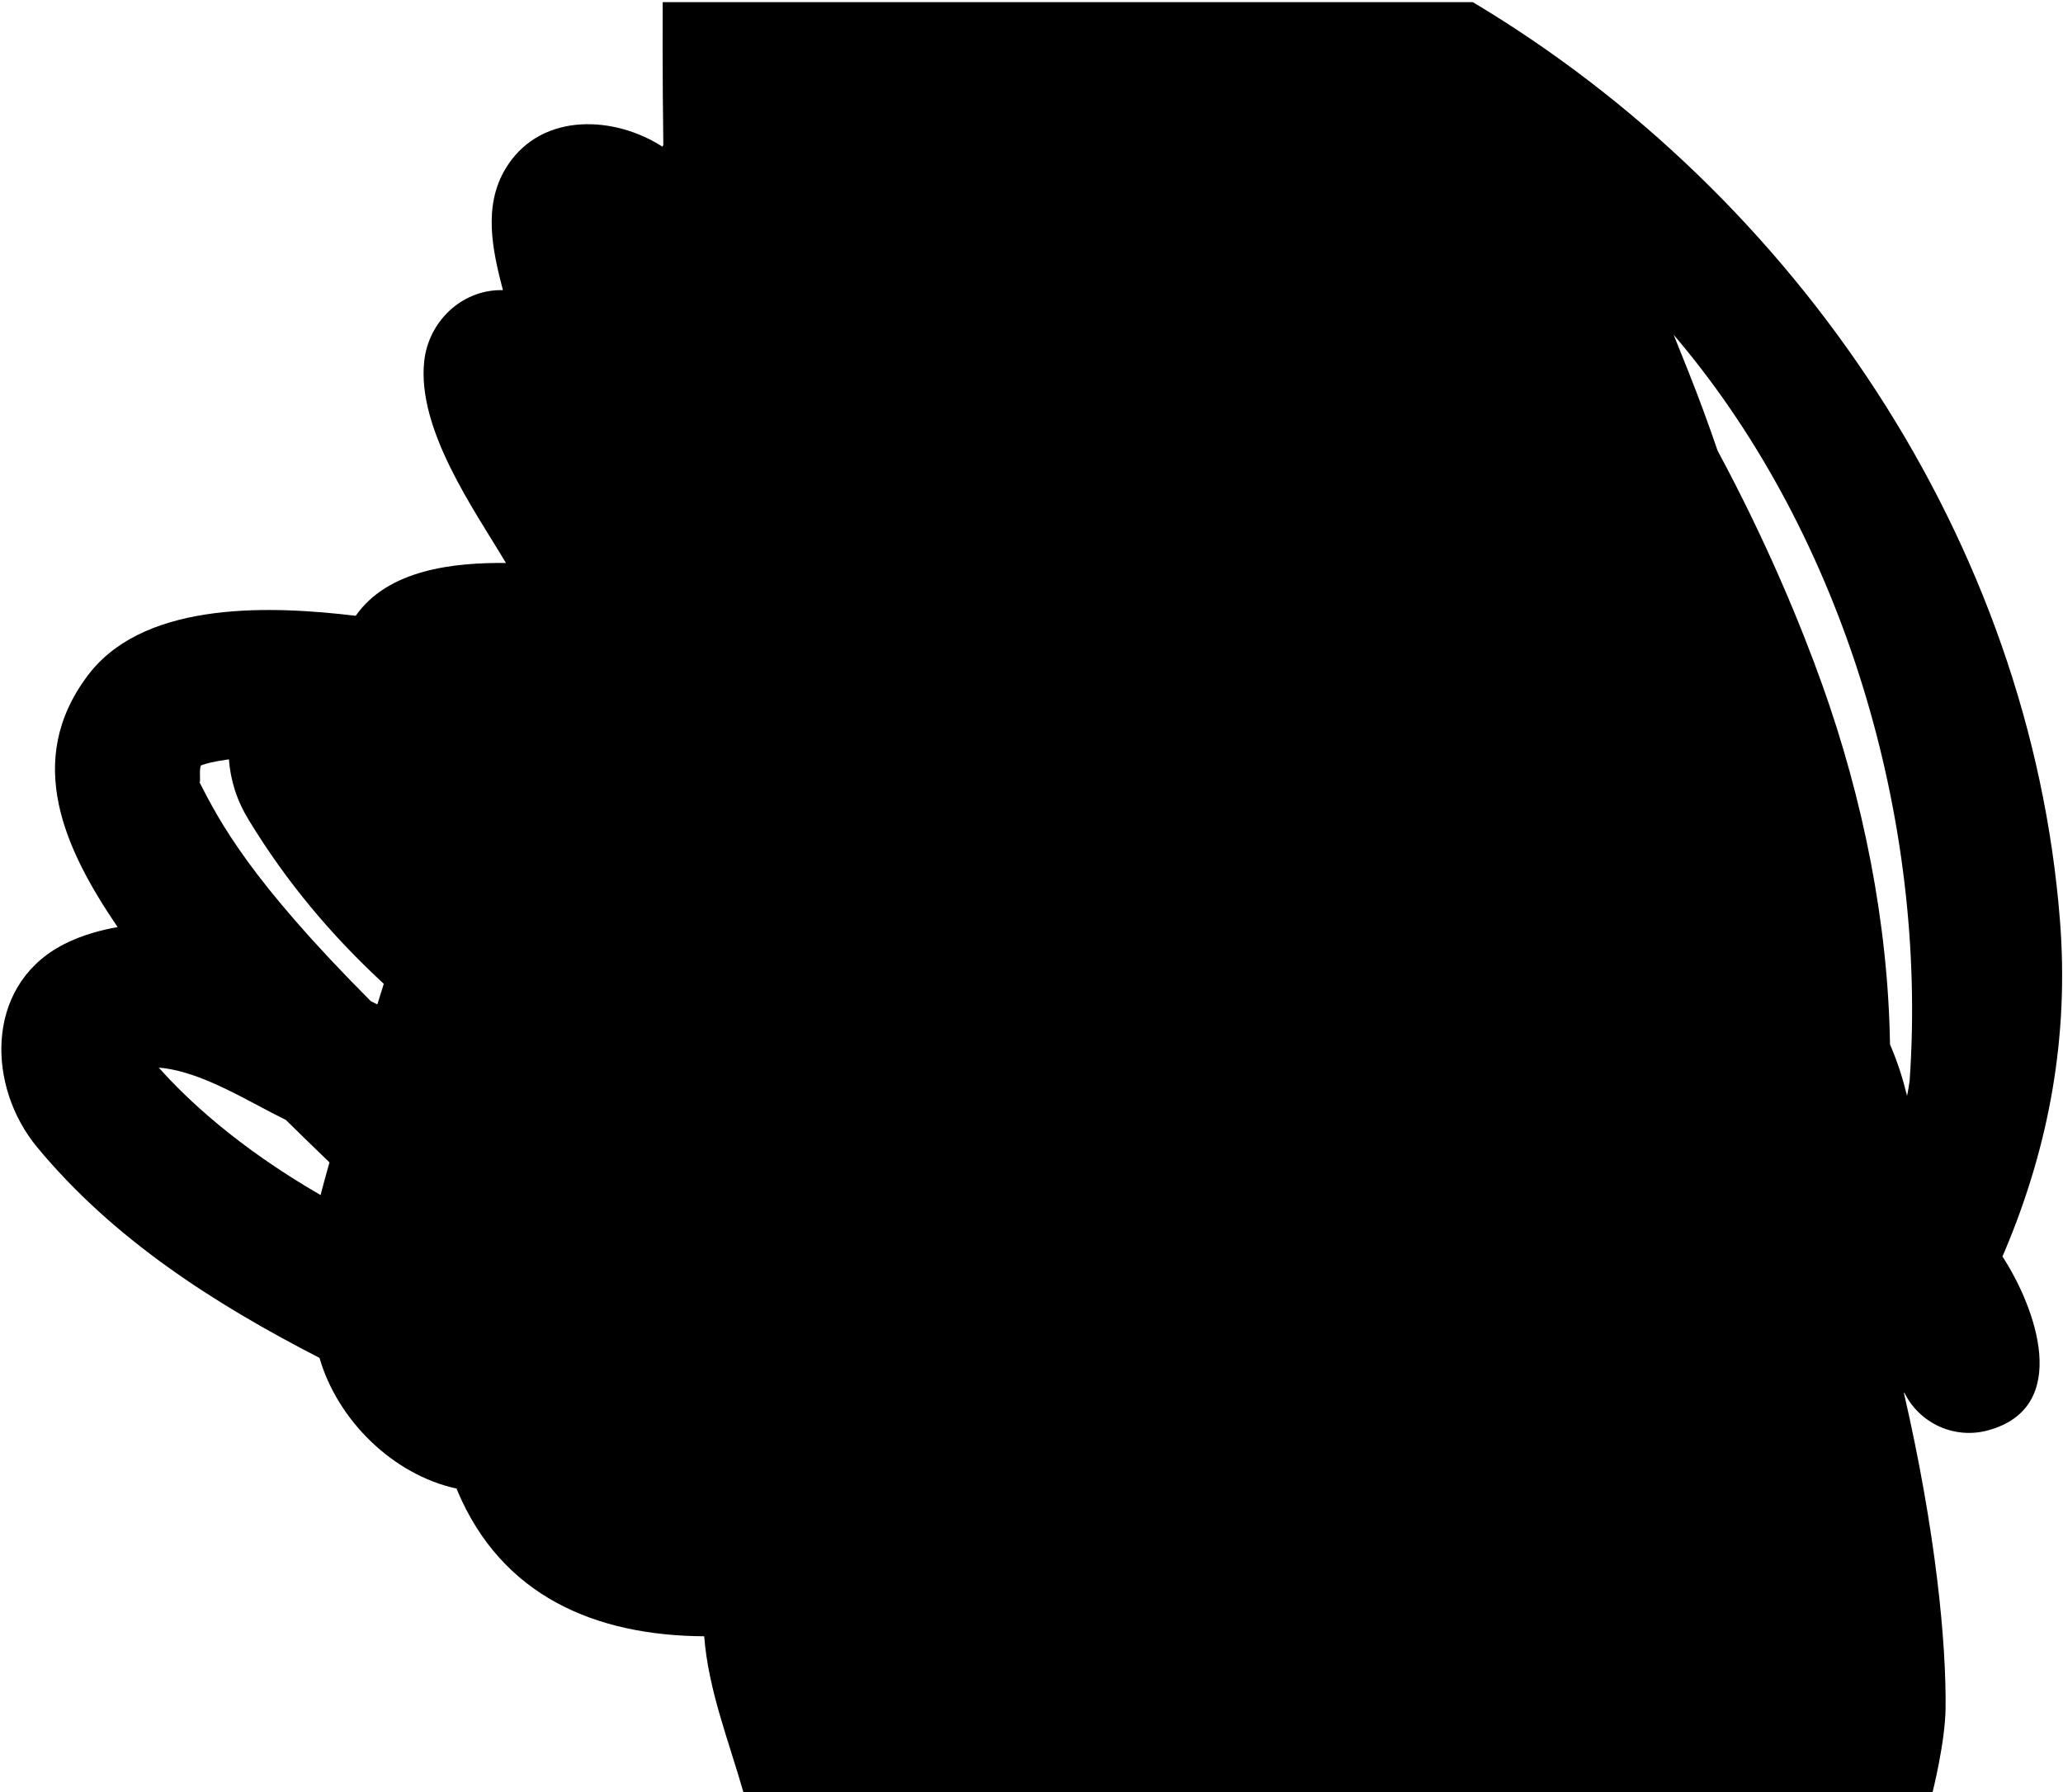 <?xml version="1.0" encoding="UTF-8"?>
<svg width="229px" height="199px" viewBox="0 0 229 199" version="1.1" xmlns="http://www.w3.org/2000/svg" xmlns:xlink="http://www.w3.org/1999/xlink">
    <title>mask2</title>
    <g id="Page-1" stroke="none" stroke-width="1" fill="none" fill-rule="evenodd">
        <g id="mask2" transform="translate(0.15, 0.24)" fill="#000000" fill-rule="nonzero">
            <path d="M163.343,0 C199.297,21.496 225.234,59.879 228.517,102.011 C229.516,114.83 227.337,126.913 222.375,138.689 C222.295,138.88 222.21,139.068 222.127,139.256 C225.799,144.894 229.887,156.03 220.506,158.569 C216.747,159.586 212.889,157.747 211.237,154.375 C211.222,154.388 211.207,154.402 211.192,154.414 C214.762,169.944 215.893,182.141 215.816,189.396 C215.775,193.226 214.364,198.76 214.364,198.76 L82.377,198.76 C80.763,193.098 78.462,187.344 78.02,181.426 C65.923,181.357 55.521,176.953 50.607,165.228 C50.58,165.162 50.554,165.095 50.527,165.029 C43.45,163.49 37.305,157.415 35.316,150.519 C23.632,144.511 12.424,137.343 3.966,127.12 C-1.564,120.436 -1.838,109.461 6.521,104.821 L7.003,104.565 C9.042,103.529 11.243,102.983 12.905,102.687 C7.017,94.038 2.477,84.238 9.572,74.783 L9.929,74.326 C16.385,66.383 30.273,67.043 39.335,68.128 C42.932,62.983 50.224,62.207 56.012,62.265 C52.497,56.356 46.106,47.422 46.943,39.838 C47.423,35.5 51.021,31.984 55.45,31.97 C55.526,31.97 55.601,31.972 55.676,31.974 C54.516,27.54 53.446,22.642 55.984,18.455 L56.256,18.029 C60.146,12.233 68.059,12.609 73.392,16.05 C73.421,15.98 73.452,15.91 73.481,15.84 C73.371,8.258 73.41,0 73.41,0 L163.343,0 Z M17.477,118.295 C20.551,121.744 26.128,127.053 35.434,132.44 C35.698,131.414 36.023,130.222 36.424,128.813 C34.722,127.176 33.09,125.586 31.576,124.096 C27.518,122.118 22.518,118.882 17.92,118.336 C17.765,118.318 17.62,118.304 17.477,118.295 Z M185.635,36.937 C186.183,38.289 186.737,39.674 187.301,41.092 C188.471,44.035 189.537,46.946 190.51,49.798 C196.012,60.018 199.796,69.26 202.126,75.781 C206.66,88.471 209.437,102.215 209.647,115.721 C209.694,115.833 209.743,115.944 209.79,116.055 C210.519,117.777 211.091,119.584 211.54,121.432 C211.656,120.863 211.754,120.292 211.828,119.714 C213.85,90.722 204.471,59.395 186.186,37.587 C186.003,37.369 185.818,37.153 185.635,36.937 Z M25.26,84.066 C23.64,84.285 22.737,84.519 22.164,84.738 C21.889,85.263 22.208,87.028 21.939,86.5 C24.268,91.054 27.577,97.431 41.004,110.908 C41.245,111.029 41.49,111.151 41.736,111.277 C41.968,110.532 42.207,109.769 42.451,108.988 C36.576,103.554 31.687,97.717 27.506,90.876 C26.114,88.6 25.439,86.405 25.26,84.066 Z" id="Shape"></path>
        </g>
    </g>
</svg>